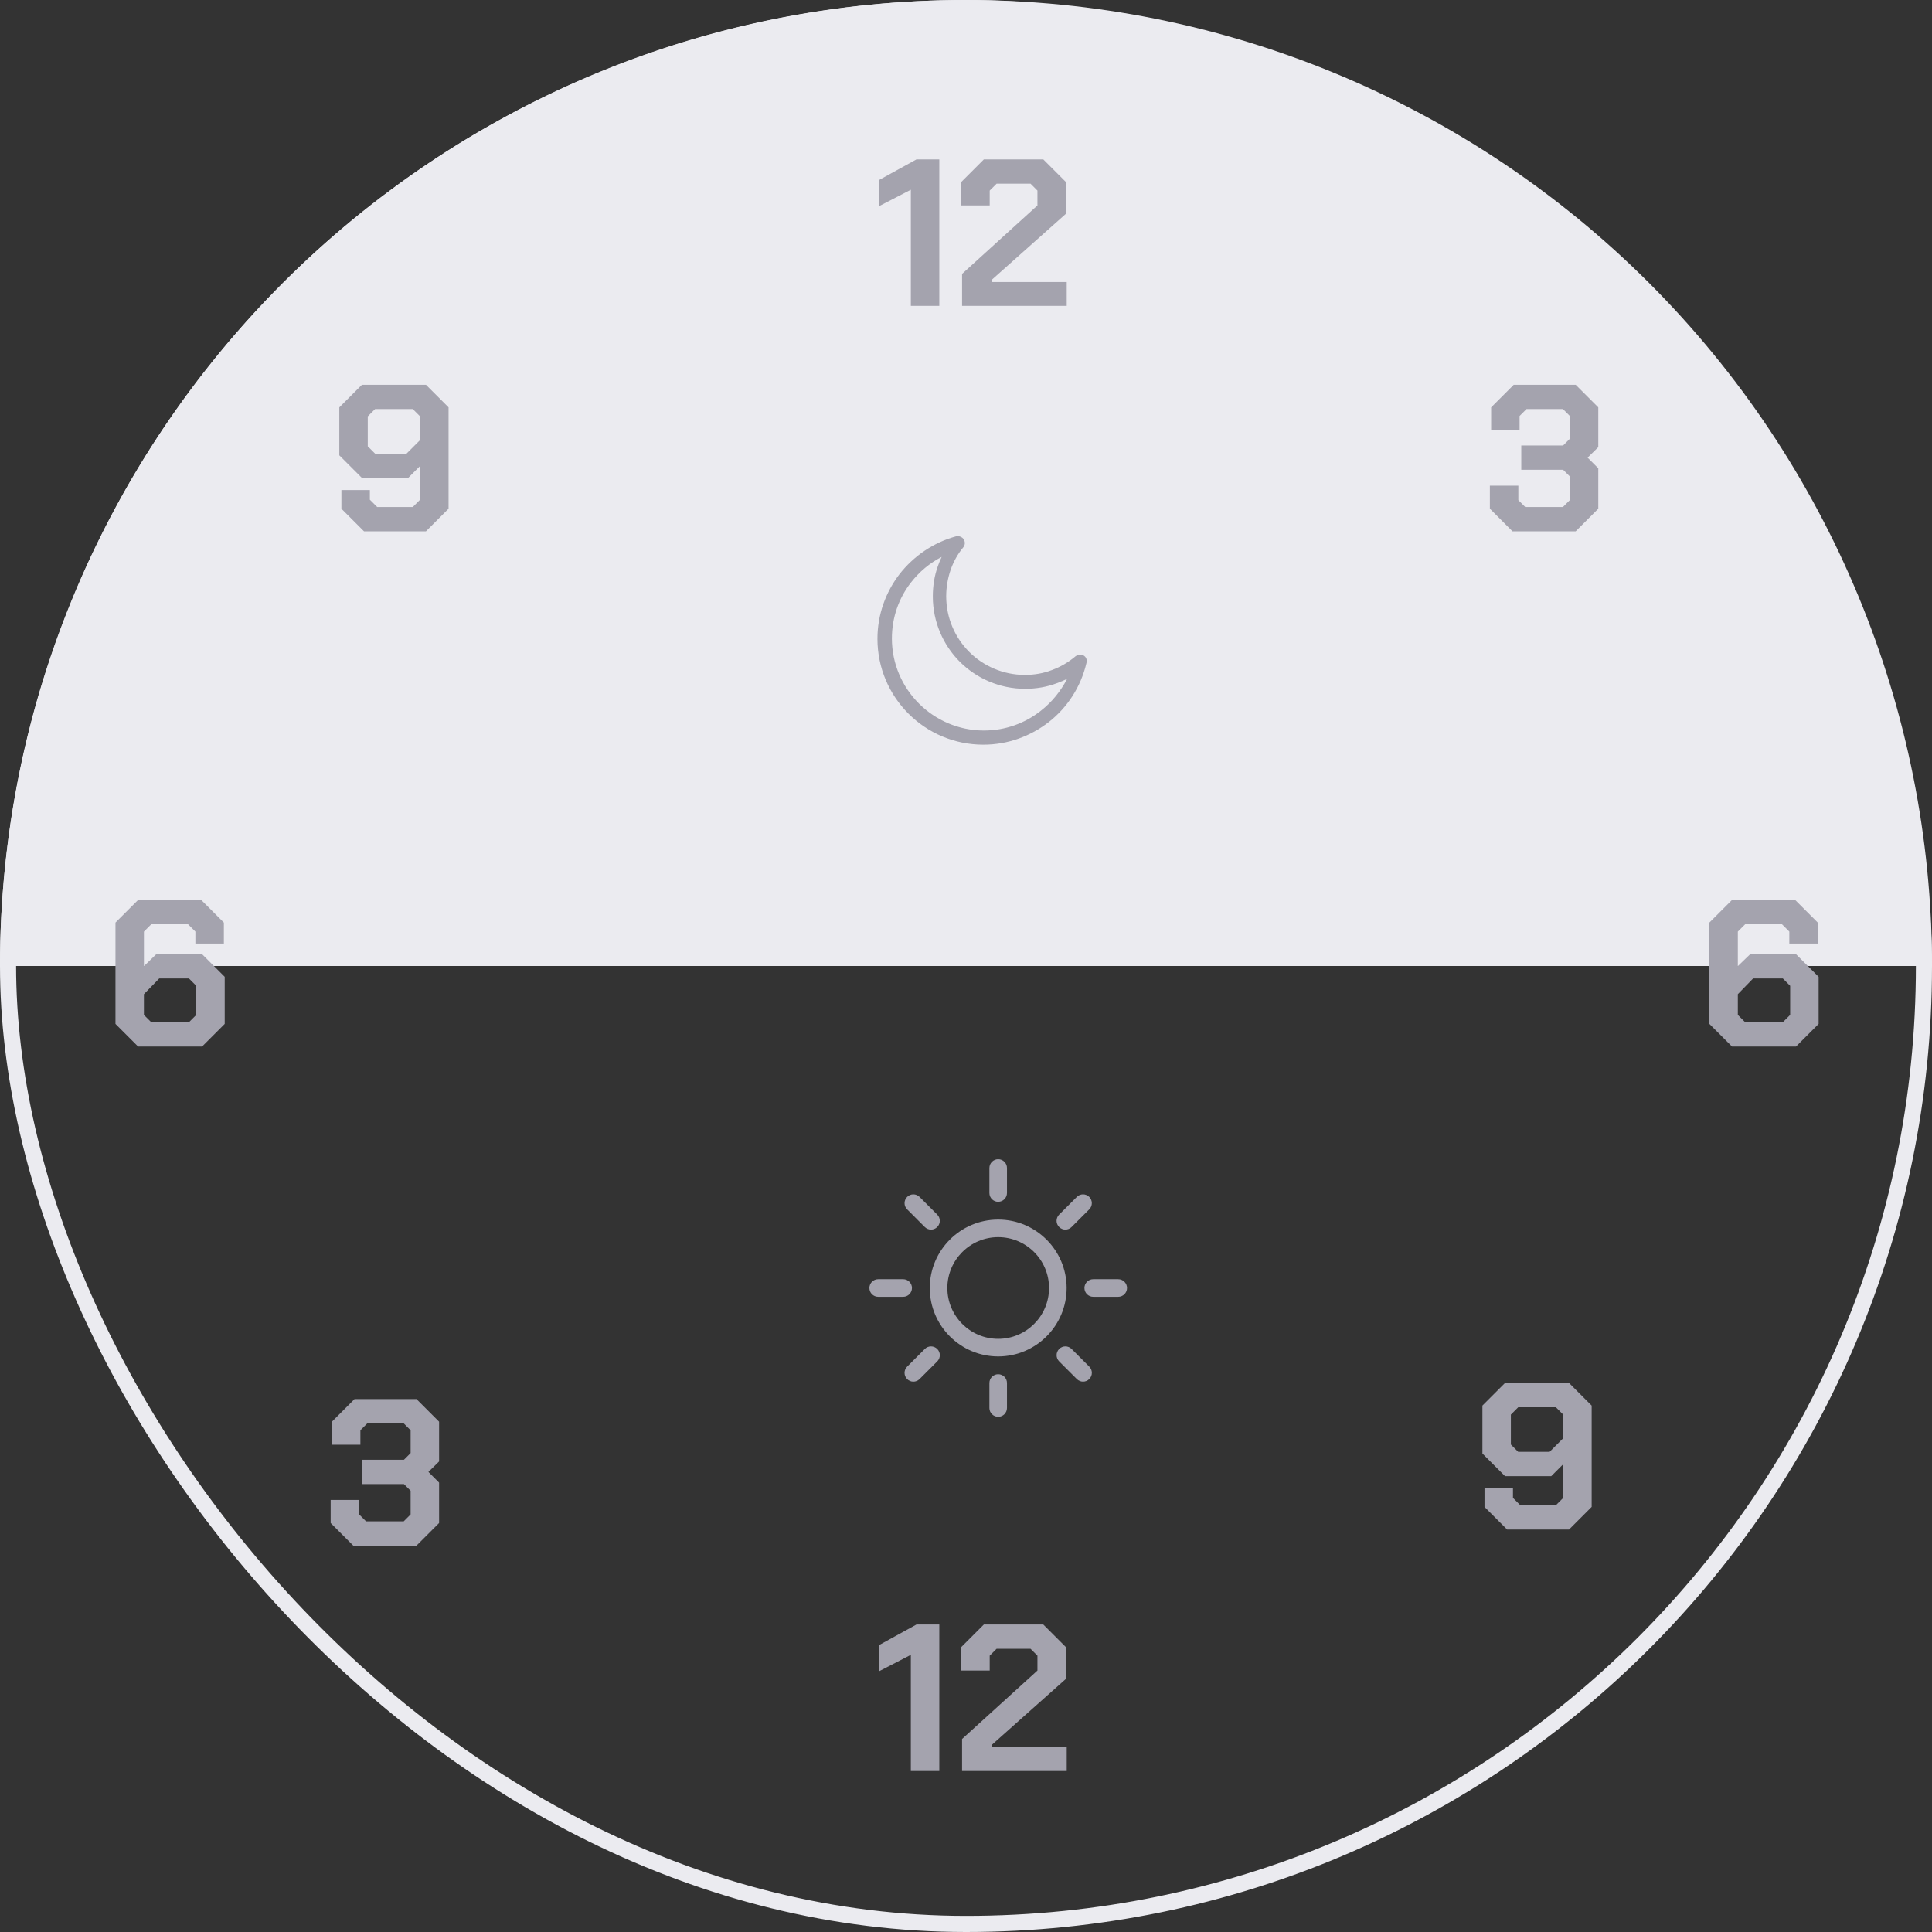 <svg xmlns="http://www.w3.org/2000/svg" width="120" height="120" fill="none" viewBox="0 0 120 120">
  <rect x="0" y="0" width="120" height="120" fill="#333333" stroke="none"/>
  <path fill="#EBEBF0" d="M60 0C44.087 0 28.826 6.321 17.574 17.574 6.32 28.826 0 44.087 0 60s6.321 31.174 17.574 42.426C28.826 113.679 44.087 120 60 120V0z" transform="rotate(90 90 90) translate(0 60)"/>
  <path fill="#A4A3AE" d="M44.193 60.672c-.133-.033-.266 0-.382.083-.432.366-.93.665-1.479.864-.515.2-1.08.3-1.678.3-1.346 0-2.575-.549-3.456-1.43-.88-.88-1.428-2.11-1.428-3.455 0-.565.1-1.113.265-1.611.183-.532.449-1.014.798-1.43.15-.182.116-.448-.066-.597-.117-.084-.25-.117-.383-.084-1.412.383-2.641 1.23-3.522 2.36-.847 1.113-1.362 2.492-1.362 4.004 0 1.81.731 3.455 1.927 4.651 1.196 1.197 2.841 1.927 4.652 1.927 1.528 0 2.94-.531 4.07-1.412 1.147-.897 1.977-2.176 2.326-3.638.083-.25-.05-.482-.282-.532zm-2.542 3.472c-.964.765-2.193 1.23-3.539 1.23-1.578 0-3.007-.648-4.037-1.678-1.03-1.03-1.678-2.459-1.678-4.037 0-1.313.432-2.509 1.18-3.472.515-.665 1.163-1.213 1.91-1.595-.083.183-.166.365-.232.565-.216.598-.316 1.229-.316 1.894 0 1.578.648 3.023 1.678 4.053 1.03 1.03 2.475 1.678 4.054 1.678.697 0 1.362-.116 1.977-.349.216-.083.432-.166.631-.266-.399.765-.947 1.446-1.628 1.977z" transform="translate(23 -20)"/>
  <path fill="#A4A3AE" d="M56.574 11.785l-1.963 1.014v-1.625L56.925 9.9h1.417V19h-1.768v-7.215zm3.183 5.226l4.68-4.251v-.923l-.43-.429h-2.106l-.429.429v.923h-1.767v-1.456L61.109 9.9H64.8l1.404 1.404v1.976l-4.614 4.108v.13h4.666V19h-6.5v-1.989zM21.205 31.596v-1.157h1.768v.598l.455.455h2.21l.455-.455v-2.093l-.741.741h-2.873l-1.404-1.404v-2.977l1.404-1.404h3.978l1.404 1.404v6.292L26.457 33h-3.848l-1.404-1.404zm4.043-3.419l.845-.845v-1.469l-.455-.455h-2.34l-.455.455v1.859l.455.455h1.95zM92.205 93.596v-1.157h1.768v.598l.455.455h2.21l.455-.455v-2.093l-.741.741h-2.873l-1.404-1.404v-2.977l1.404-1.404h3.978l1.404 1.404v6.292L97.457 95h-3.848l-1.404-1.404zm4.043-3.419l.845-.845v-1.469l-.455-.455h-2.34l-.455.455v1.859l.455.455h1.95zM56.574 102.785l-1.963 1.014v-1.625l2.314-1.274h1.417v9.1h-1.768v-7.215zm3.183 5.226l4.68-4.251v-.923l-.43-.429h-2.106l-.429.429v.923h-1.767v-1.456l1.404-1.404H64.8l1.404 1.404v1.976l-4.614 4.108v.13h4.666V110h-6.5v-1.989zM7.172 63.596v-6.292L8.576 55.9H12.5l1.405 1.404v1.3h-1.769v-.741l-.455-.455H9.395l-.455.455v2.145l.767-.741h2.846l1.404 1.404v2.925L12.553 65H8.576l-1.404-1.404zm4.563-.104l.455-.455V61.23l-.455-.455H9.889l-.95.975v1.287l.456.455h2.34zM106.172 63.596v-6.292l1.404-1.404h3.926l1.404 1.404v1.3h-1.768v-.741l-.455-.455h-2.288l-.455.455v2.145l.767-.741h2.847l1.404 1.404v2.925L111.554 65h-3.978l-1.404-1.404zm4.563-.104l.455-.455V61.23l-.455-.455h-1.846l-.949.975v1.287l.455.455h2.34zM92.538 31.596v-1.43h1.769v.897l.428.429h2.34l.43-.429v-1.469l-.416-.416h-2.6V27.67h2.6l.415-.416v-1.417l-.428-.429h-2.262l-.43.429v.897h-1.767v-1.43L94.02 23.9h3.849l1.403 1.404v2.47l-.663.65.663.663v2.509L97.868 33h-3.925l-1.404-1.404zM20.538 94.596v-1.43h1.768v.897l.43.429h2.34l.428-.429v-1.469l-.416-.416h-2.6V90.67h2.6l.416-.416v-1.417l-.428-.429h-2.262l-.43.429v.897h-1.768v-1.43L22.02 86.9h3.849l1.404 1.404v2.47l-.663.65.663.663v2.509L25.869 96h-3.927l-1.404-1.404z"/>
  <g clip-path="url(#clip0)" transform="translate(-20 20)">
    <path fill="#A4A3AE" d="M82 65.356c-.302 0-.547.244-.547.546v1.552c0 .302.245.546.546.546.302 0 .546-.245.546-.546v-1.552c0-.302-.244-.546-.546-.546zM82 54.645c.3 0 .545-.245.545-.546v-1.553c0-.301-.244-.546-.546-.546-.301 0-.546.245-.546.546V54.1c0 .301.245.546.546.546zM77.442 63.787l-1.098 1.098c-.214.213-.214.558 0 .772.106.106.246.16.386.16s.279-.054.386-.16l1.098-1.098c.213-.213.213-.559 0-.772-.213-.213-.56-.213-.772 0zM86.17 56.373c.14 0 .28-.053.387-.16l1.098-1.097c.213-.213.213-.56 0-.773-.213-.213-.559-.213-.772 0l-1.098 1.098c-.213.213-.213.559 0 .772.106.107.246.16.386.16zM76.644 60c0-.301-.244-.546-.546-.546h-1.552c-.302 0-.546.245-.546.546 0 .302.245.546.546.546h1.552c.302 0 .546-.244.546-.546zM89.454 59.454h-1.552c-.302 0-.546.245-.546.546 0 .302.244.546.546.546h1.552c.302 0 .547-.244.547-.546 0-.301-.245-.546-.547-.546zM77.441 56.213c.107.106.246.16.386.16s.28-.053.386-.16c.213-.213.213-.559 0-.772l-1.097-1.098c-.214-.213-.56-.213-.772 0-.214.213-.214.56 0 .772l1.097 1.098zM86.56 63.787c-.214-.213-.56-.214-.773 0-.213.213-.213.559 0 .772l1.097 1.097c.107.107.247.16.386.16.14 0 .28-.053.386-.16.214-.213.214-.559 0-.772l-1.097-1.097zM82 55.75c-2.344 0-4.25 1.907-4.25 4.25s1.906 4.25 4.25 4.25c2.343 0 4.25-1.907 4.25-4.25s-1.907-4.25-4.25-4.25zm0 7.408c-1.742 0-3.158-1.417-3.158-3.158 0-1.741 1.416-3.158 3.157-3.158 1.742 0 3.158 1.417 3.158 3.158 0 1.741-1.416 3.158-3.158 3.158z"/>
  </g>
  <rect width="119" height="119" x=".5" y=".5" stroke="#EBEBF0" rx="59.5"/>
  <defs>
    <clipPath id="clip0">
      <path fill="#fff" d="M0 0H16V16H0z" transform="translate(74 52)"/>
    </clipPath>
  </defs>
</svg>
